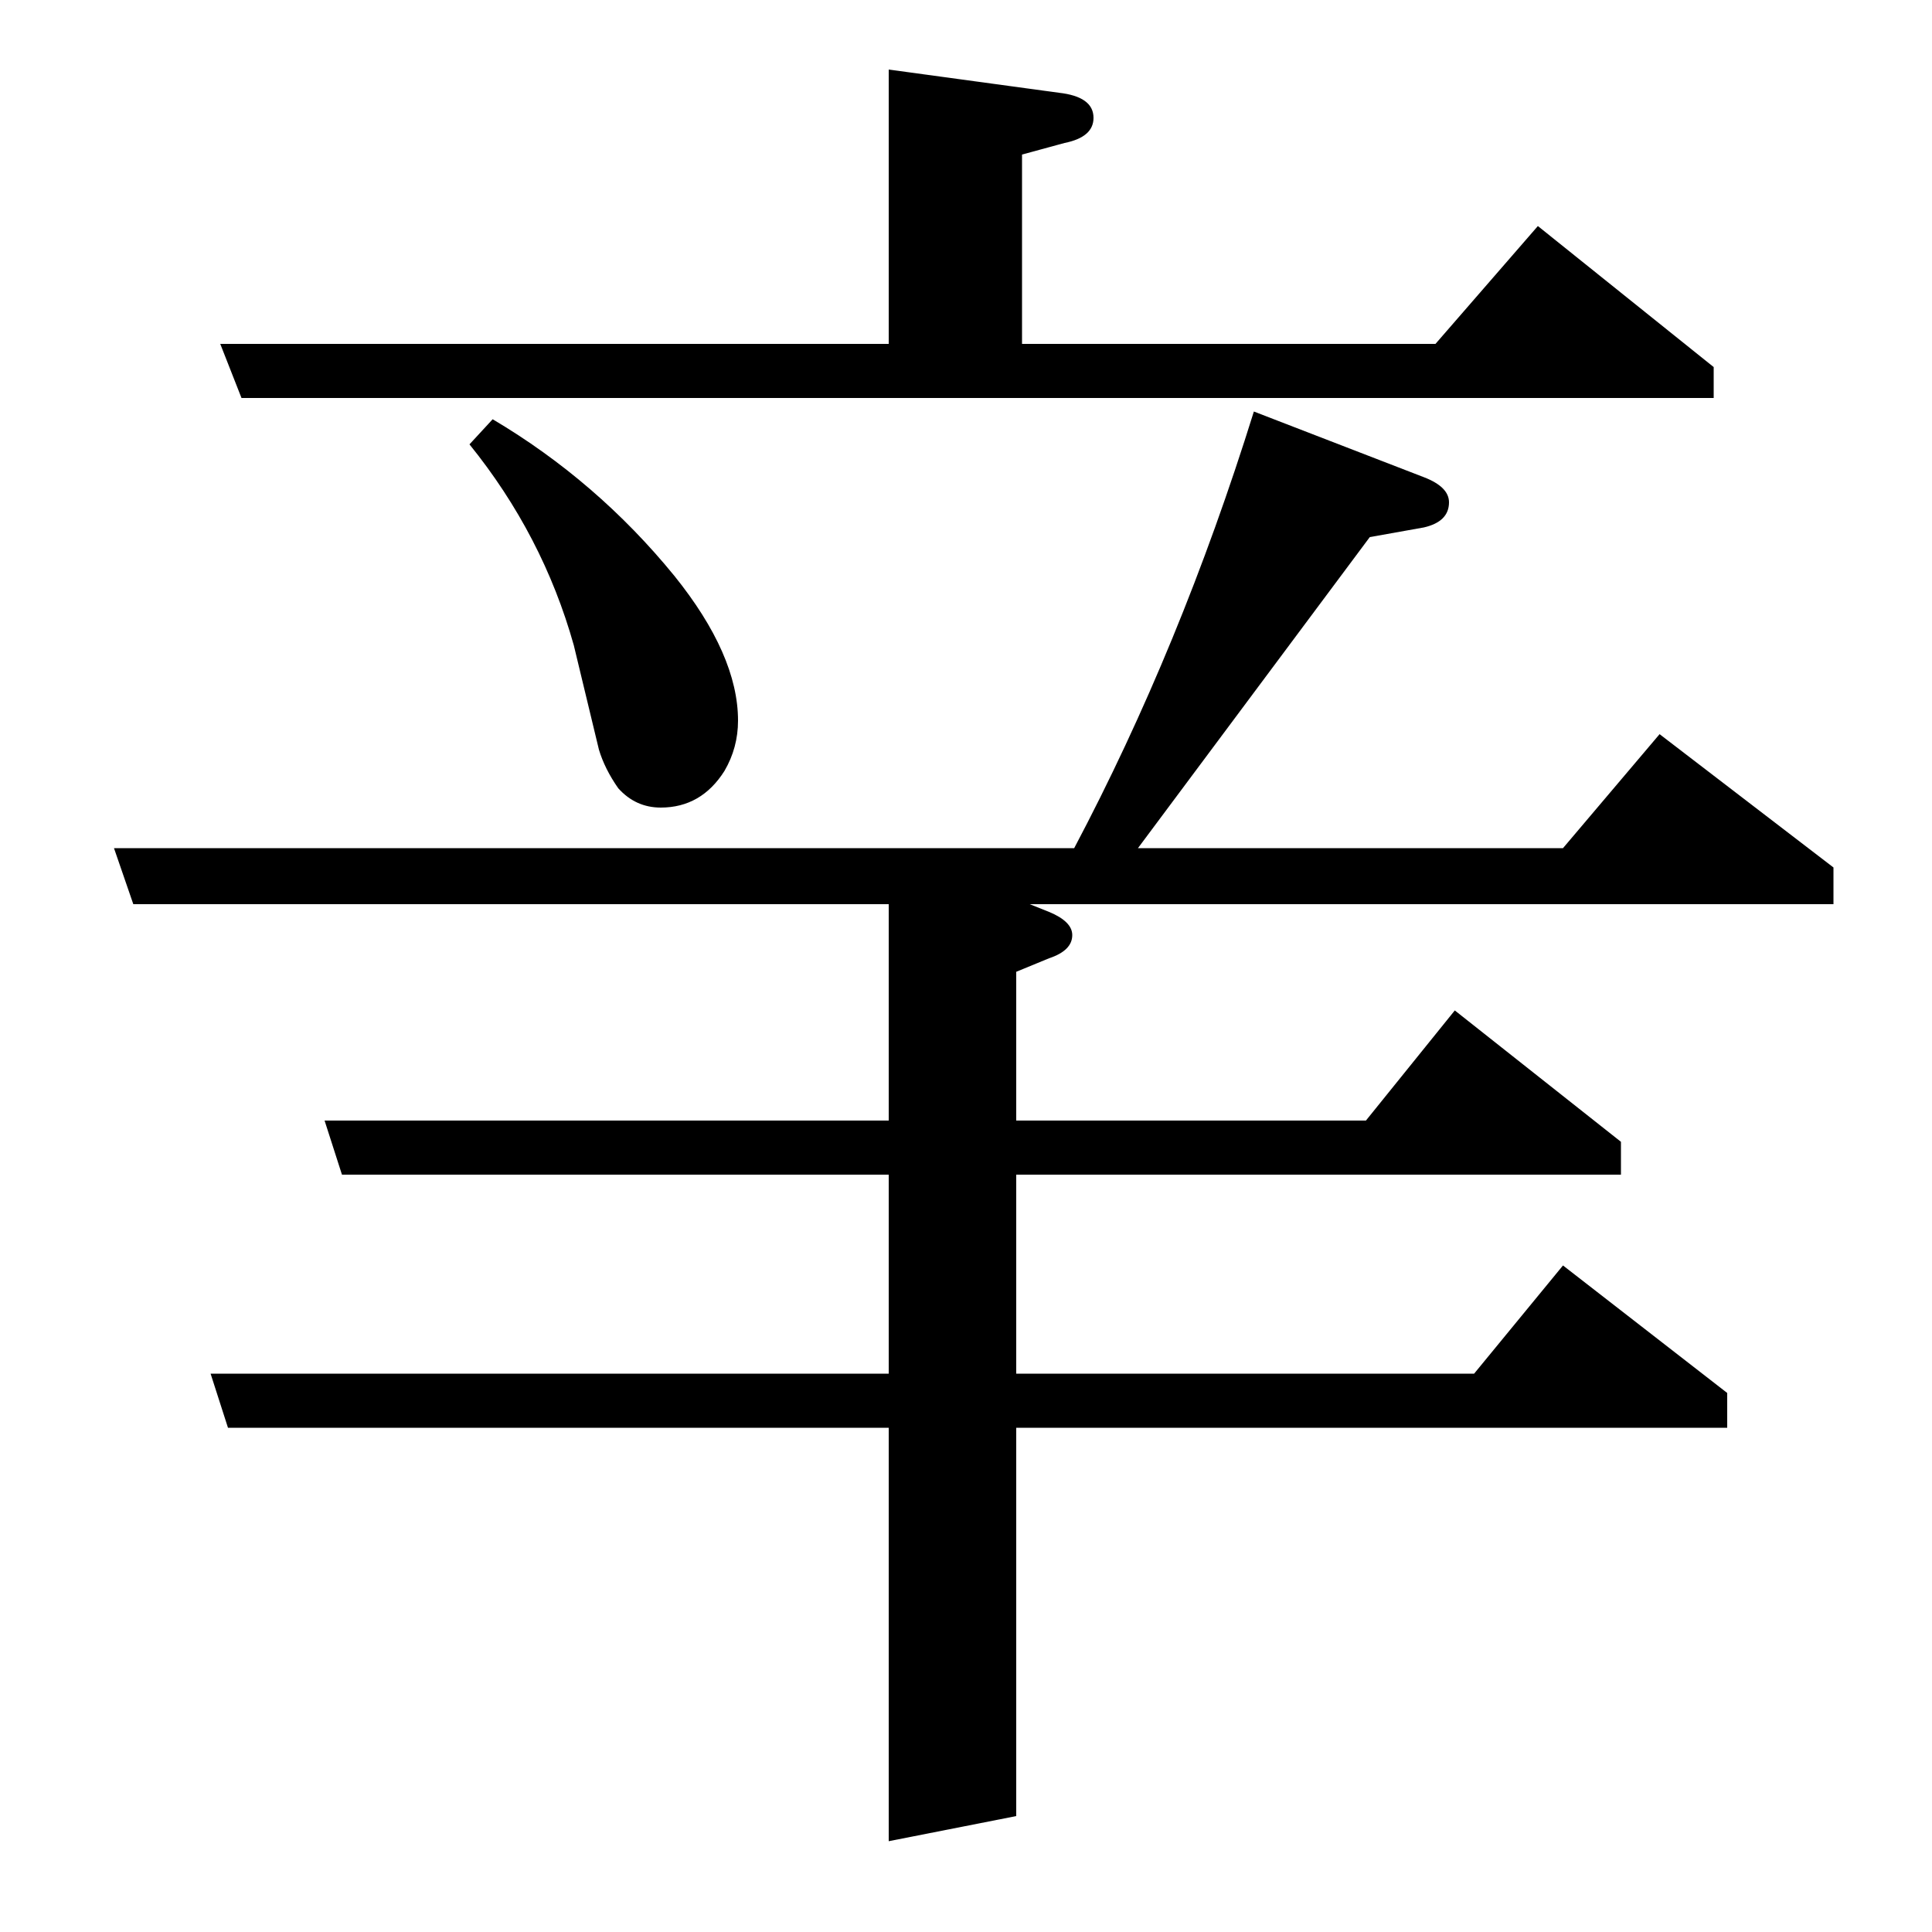 <?xml version="1.0" standalone="no"?>
<!DOCTYPE svg PUBLIC "-//W3C//DTD SVG 1.1//EN" "http://www.w3.org/Graphics/SVG/1.1/DTD/svg11.dtd" >
<svg xmlns="http://www.w3.org/2000/svg" xmlns:xlink="http://www.w3.org/1999/xlink" version="1.1" viewBox="0 -120 1000 1000">
  <g transform="matrix(1 0 0 -1 0 880)">
   <path fill="currentColor"
d="M460 261h-342l-9 28h351v103h-283l-9 28h292v112h-391l-10 29h497q55 104 93 226l88 -34q13 -5 13 -13q0 -10 -13 -13l-28 -5l-120 -161h220l50 59l90 -69v-19h-416l10 -4q12 -5 12 -12q0 -8 -12 -12l-17 -7v-77h181l46 57l86 -68v-17h-313v-103h237l46 56l85 -66v-18
h-368v-201l-66 -13v214zM114 822h346v142l88 -12q18 -2 18 -13q0 -10 -15 -13l-22 -6v-98h214l53 61l91 -73v-16h-762zM255 783q54 -32 94 -81q33 -41 33 -75q0 -14 -7 -26q-12 -19 -33 -19q-13 0 -22 10q-7 10 -10 20l-13 54q-16 57 -54 104z" />
  </g>

</svg>
